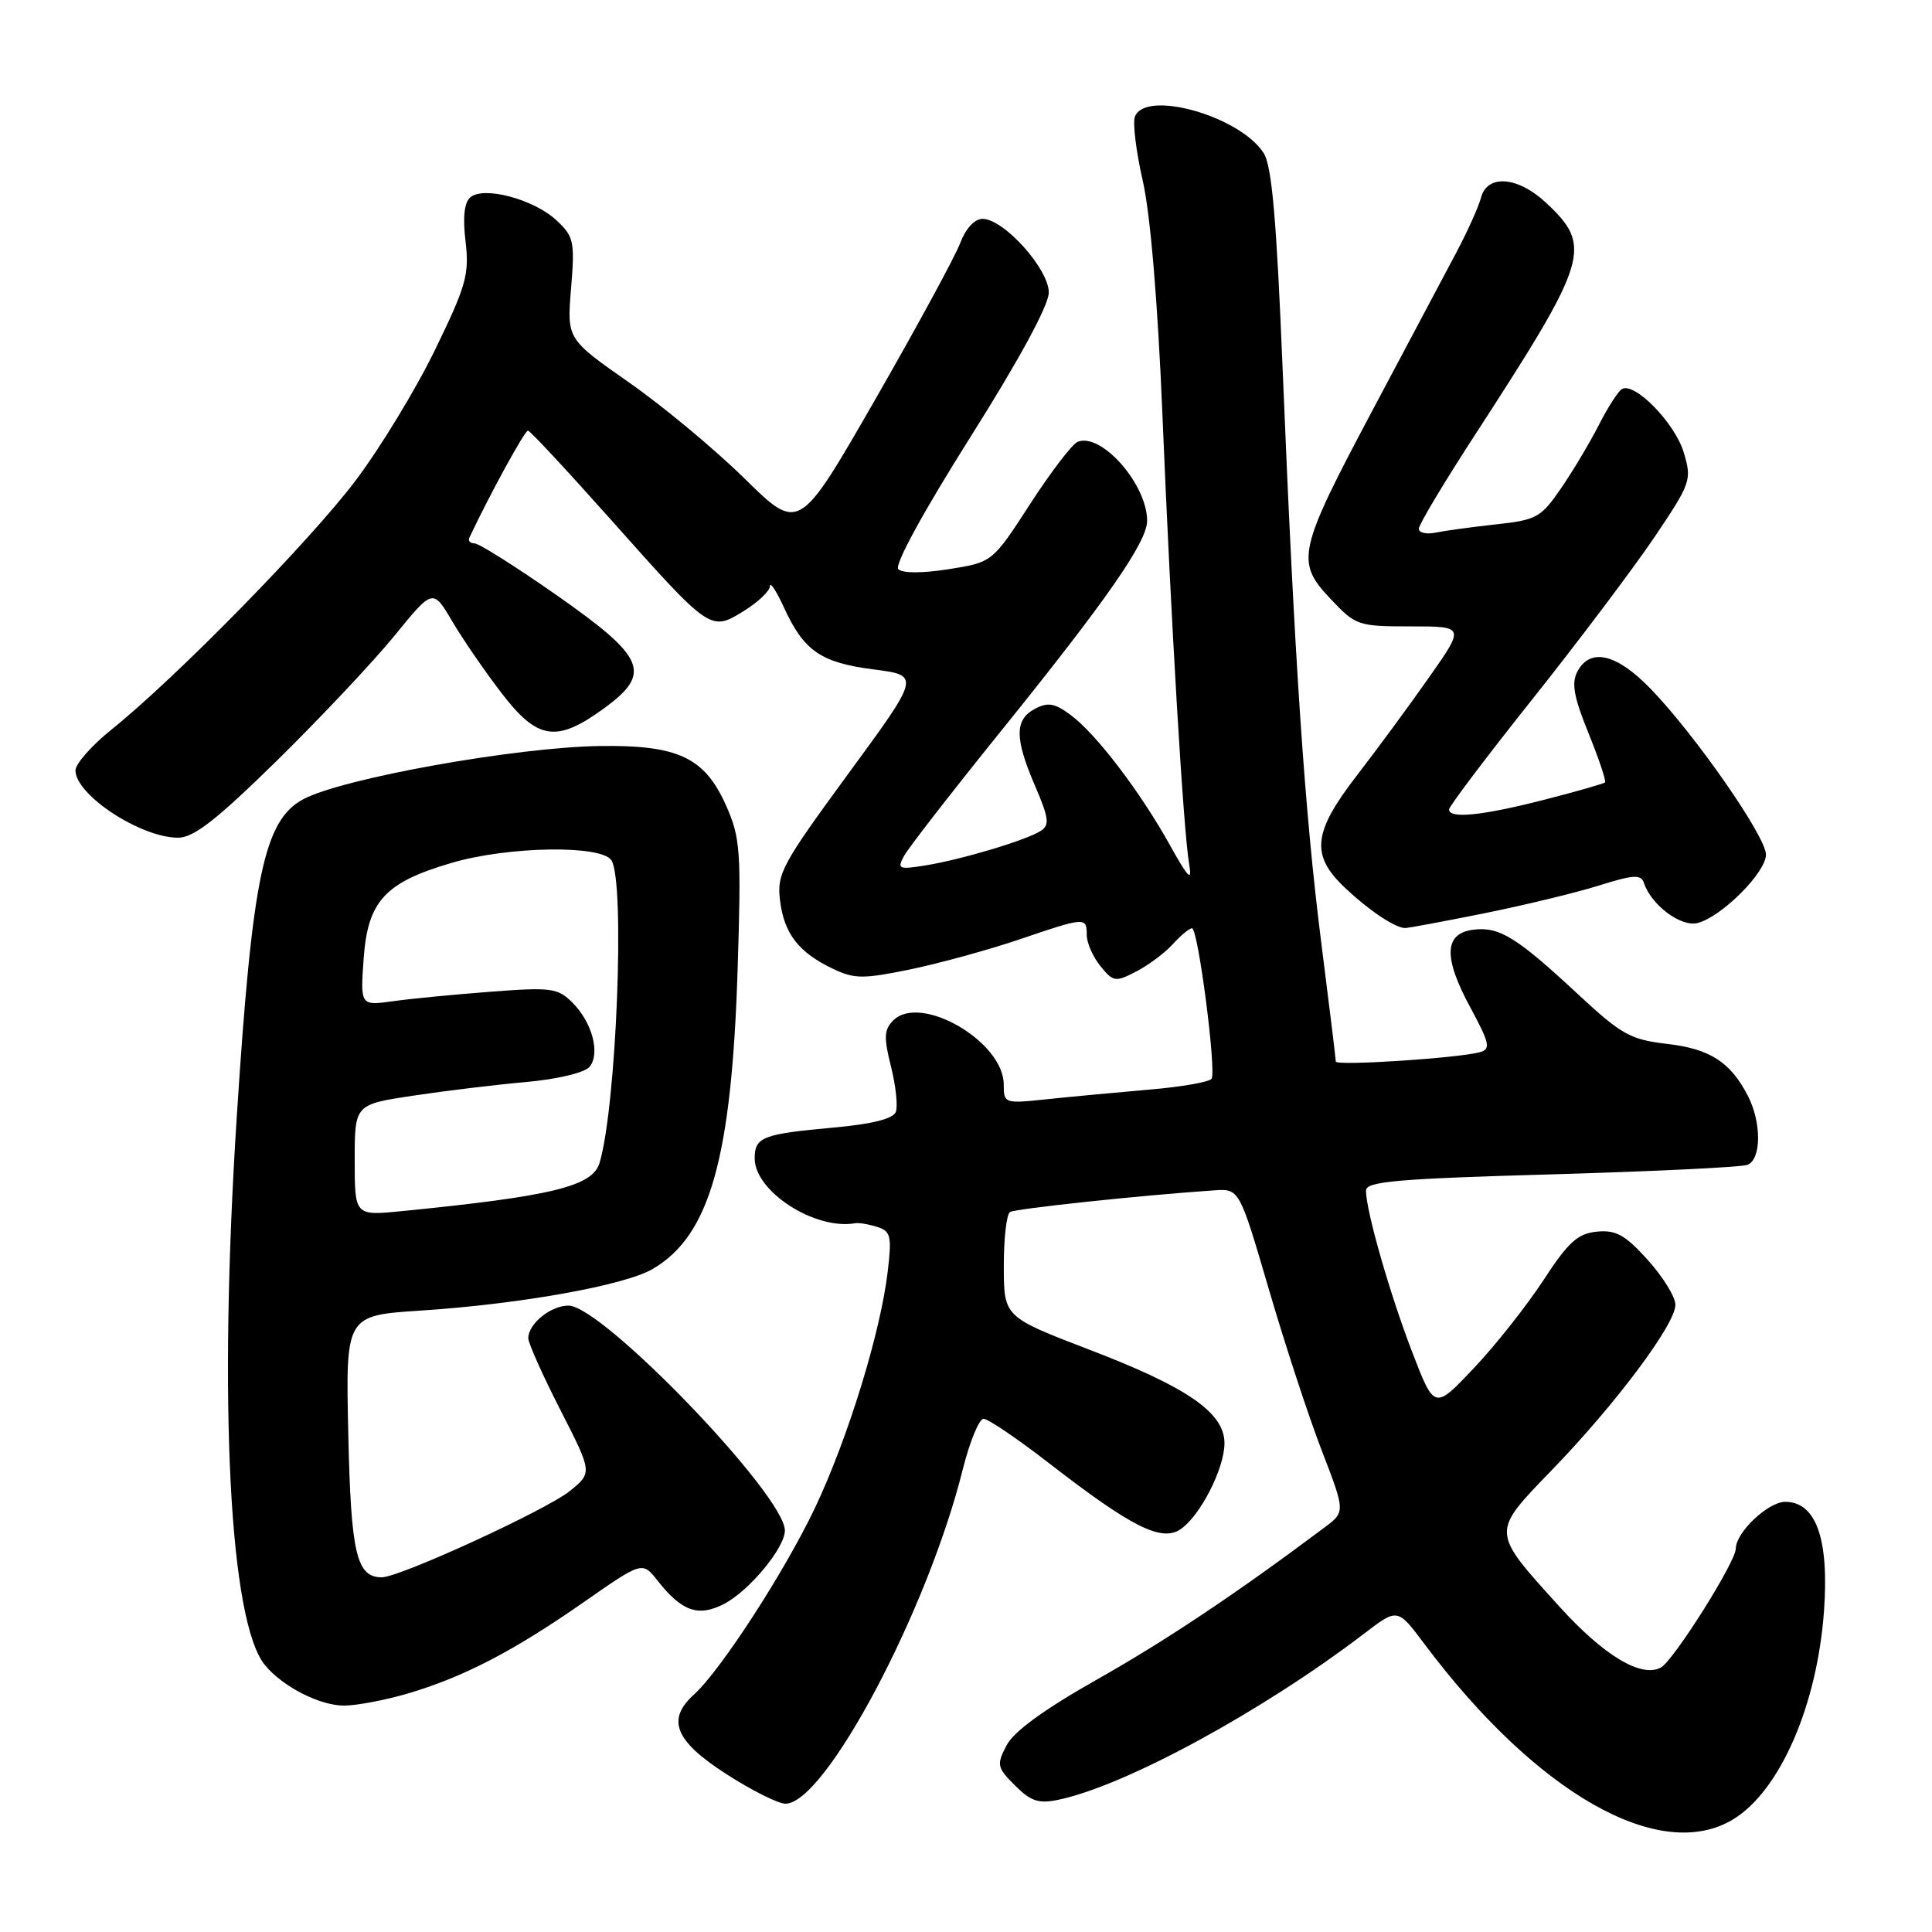 <?xml version="1.0" encoding="UTF-8" standalone="no"?>
<!DOCTYPE svg PUBLIC "-//W3C//DTD SVG 1.1//EN" "http://www.w3.org/Graphics/SVG/1.1/DTD/svg11.dtd" >
<svg xmlns="http://www.w3.org/2000/svg" xmlns:xlink="http://www.w3.org/1999/xlink" version="1.1" viewBox="0 0 256 256">
 <g >
 <path fill="currentColor"
d=" M 229.67 241.06 C 235.86 237.29 240.79 225.96 241.69 213.46 C 242.38 203.90 240.63 199.00 236.55 199.00 C 234.28 199.00 230.00 203.06 230.00 205.21 C 230.00 206.96 221.74 220.07 220.07 220.96 C 217.47 222.36 212.51 219.37 206.64 212.89 C 197.51 202.80 197.53 203.17 205.67 194.75 C 214.15 185.97 222.00 175.47 222.00 172.89 C 222.00 171.85 220.35 169.18 218.34 166.95 C 215.34 163.63 214.12 162.95 211.59 163.20 C 209.05 163.45 207.81 164.58 204.50 169.65 C 202.29 173.03 198.14 178.28 195.28 181.30 C 190.07 186.81 190.07 186.81 187.12 179.15 C 184.15 171.42 181.00 160.43 181.00 157.76 C 181.00 156.55 185.09 156.19 205.54 155.61 C 219.03 155.22 230.73 154.66 231.54 154.35 C 233.40 153.63 233.43 148.74 231.60 145.20 C 229.29 140.72 226.56 138.97 220.89 138.32 C 216.06 137.76 214.84 137.08 209.21 131.85 C 201.01 124.22 198.72 122.79 195.31 123.18 C 191.35 123.63 191.20 126.80 194.82 133.48 C 197.37 138.20 197.55 139.00 196.14 139.41 C 193.35 140.20 177.00 141.27 177.00 140.66 C 177.00 140.34 176.13 133.20 175.06 124.79 C 172.88 107.59 171.54 87.75 169.96 49.00 C 169.14 28.96 168.53 21.95 167.43 20.26 C 164.24 15.36 151.77 11.84 150.38 15.46 C 150.07 16.26 150.54 20.10 151.43 23.99 C 152.43 28.38 153.41 40.05 154.02 54.78 C 155.15 82.19 156.81 110.16 157.57 114.50 C 157.99 116.90 157.48 116.40 155.03 112.00 C 151.10 104.92 145.22 97.21 141.87 94.74 C 139.74 93.16 138.85 93.01 137.12 93.93 C 134.43 95.37 134.44 97.84 137.16 104.16 C 138.98 108.39 139.10 109.33 137.91 110.09 C 136.01 111.33 127.40 113.90 122.64 114.67 C 119.07 115.24 118.85 115.15 119.80 113.40 C 120.37 112.35 126.10 104.97 132.53 97.00 C 146.64 79.51 152.00 71.81 152.00 69.01 C 152.00 64.18 145.95 57.29 142.80 58.54 C 142.09 58.82 139.25 62.53 136.50 66.78 C 131.50 74.50 131.50 74.50 125.72 75.42 C 122.21 75.97 119.58 75.97 119.03 75.42 C 118.49 74.87 122.29 67.90 128.53 58.00 C 135.01 47.74 138.95 40.47 138.97 38.78 C 139.00 35.67 133.02 29.00 130.19 29.00 C 129.13 29.00 127.95 30.29 127.22 32.24 C 126.54 34.02 121.47 43.36 115.94 52.99 C 105.88 70.50 105.88 70.50 98.69 63.44 C 94.74 59.55 87.82 53.80 83.31 50.65 C 75.12 44.92 75.12 44.92 75.67 38.21 C 76.18 31.98 76.04 31.33 73.71 29.17 C 70.72 26.40 64.14 24.64 62.34 26.13 C 61.52 26.81 61.30 28.76 61.69 32.01 C 62.20 36.35 61.77 37.88 57.65 46.34 C 55.12 51.56 50.38 59.35 47.13 63.66 C 41.08 71.69 23.25 89.88 14.75 96.69 C 12.14 98.79 10.01 101.21 10.00 102.08 C 10.00 105.33 18.63 111.00 23.60 111.00 C 25.67 111.00 28.70 108.63 36.73 100.75 C 42.47 95.11 49.46 87.68 52.27 84.24 C 57.36 77.98 57.36 77.98 59.93 82.34 C 61.34 84.73 64.28 89.01 66.46 91.84 C 71.21 98.04 73.72 98.43 79.91 93.95 C 86.46 89.21 85.62 87.17 73.72 78.84 C 68.34 75.08 63.46 72.00 62.88 72.00 C 62.31 72.00 61.99 71.66 62.19 71.25 C 64.88 65.53 69.55 57.01 69.96 57.06 C 70.26 57.09 75.22 62.43 81.00 68.92 C 94.16 83.70 94.14 83.69 98.56 80.96 C 100.45 79.79 102.01 78.31 102.02 77.67 C 102.03 77.03 102.87 78.30 103.88 80.50 C 106.52 86.26 108.76 87.80 115.75 88.70 C 121.95 89.50 121.95 89.50 112.42 102.50 C 103.58 114.57 102.92 115.78 103.36 119.33 C 103.90 123.73 105.84 126.22 110.39 128.38 C 113.23 129.73 114.39 129.73 120.66 128.44 C 124.55 127.63 131.02 125.85 135.04 124.49 C 143.81 121.50 144.00 121.49 144.00 123.89 C 144.00 124.93 144.81 126.78 145.81 128.01 C 147.52 130.12 147.79 130.16 150.56 128.73 C 152.18 127.89 154.36 126.26 155.41 125.10 C 156.45 123.95 157.60 123.00 157.95 123.00 C 158.75 123.00 161.20 141.87 160.54 142.94 C 160.27 143.37 156.56 144.02 152.28 144.38 C 148.00 144.75 141.91 145.32 138.75 145.65 C 133.09 146.25 133.00 146.22 133.00 143.71 C 133.00 138.01 121.96 131.61 118.36 135.21 C 117.14 136.43 117.09 137.46 118.06 141.32 C 118.70 143.87 118.99 146.58 118.70 147.34 C 118.35 148.24 115.58 148.94 110.55 149.40 C 101.03 150.26 100.00 150.66 100.00 153.50 C 100.00 157.88 108.02 163.04 113.35 162.08 C 113.82 162.00 115.12 162.22 116.23 162.57 C 118.03 163.14 118.18 163.78 117.63 168.47 C 116.68 176.56 112.35 190.61 107.98 199.82 C 103.96 208.27 95.49 221.34 91.95 224.54 C 88.29 227.85 89.42 230.67 96.16 235.02 C 99.54 237.21 103.11 239.00 104.08 239.00 C 109.34 239.00 122.89 213.46 127.56 194.75 C 128.49 191.04 129.73 188.00 130.33 188.00 C 130.93 188.00 134.85 190.66 139.04 193.91 C 149.90 202.32 153.87 204.33 156.40 202.65 C 159.01 200.91 162.25 194.60 162.25 191.23 C 162.25 187.21 157.38 183.83 144.45 178.88 C 133.02 174.50 133.02 174.50 133.01 167.81 C 133.00 164.13 133.37 160.89 133.83 160.60 C 134.56 160.15 151.34 158.37 160.86 157.73 C 164.22 157.50 164.22 157.50 168.11 170.77 C 170.24 178.07 173.40 187.70 175.13 192.18 C 178.27 200.33 178.27 200.33 175.49 202.41 C 163.89 211.10 154.54 217.35 145.43 222.50 C 138.40 226.47 134.33 229.43 133.38 231.26 C 132.03 233.84 132.10 234.19 134.50 236.59 C 136.60 238.69 137.63 239.03 140.28 238.47 C 149.15 236.61 167.28 226.75 180.80 216.43 C 185.18 213.08 185.18 213.08 188.71 217.79 C 203.59 237.67 219.97 246.98 229.67 241.06 Z  M 54.07 224.39 C 61.46 222.20 68.04 218.78 77.31 212.32 C 85.11 206.88 85.11 206.88 87.13 209.44 C 90.35 213.53 92.53 214.29 95.94 212.53 C 99.26 210.81 104.00 205.10 104.00 202.80 C 104.00 198.14 79.82 173.00 75.33 173.00 C 72.97 173.00 70.00 175.41 70.00 177.32 C 70.00 177.97 71.91 182.24 74.25 186.82 C 78.50 195.15 78.50 195.15 75.50 197.57 C 72.38 200.09 52.97 209.00 50.60 209.00 C 47.23 209.00 46.50 205.89 46.15 190.00 C 45.80 174.31 45.80 174.31 55.73 173.66 C 68.95 172.80 82.77 170.32 86.48 168.15 C 94.05 163.73 96.94 153.52 97.74 128.46 C 98.23 112.77 98.11 111.05 96.23 106.78 C 93.39 100.38 89.89 98.71 79.54 98.85 C 68.40 99.00 45.36 103.13 40.19 105.90 C 34.98 108.69 33.43 116.07 31.38 147.87 C 28.92 185.96 30.41 214.95 35.12 220.65 C 37.46 223.49 42.35 225.99 45.57 226.00 C 47.26 226.00 51.08 225.27 54.07 224.39 Z  M 196.61 121.03 C 202.00 119.94 208.88 118.28 211.89 117.33 C 216.47 115.89 217.45 115.84 217.83 117.00 C 218.82 119.95 222.75 122.88 224.96 122.30 C 228.14 121.47 234.00 115.60 234.00 113.24 C 234.00 110.85 224.60 97.34 218.70 91.25 C 214.20 86.61 210.72 85.79 209.02 88.97 C 208.20 90.50 208.53 92.34 210.48 97.14 C 211.86 100.55 212.85 103.48 212.67 103.67 C 212.49 103.85 208.81 104.90 204.51 106.00 C 196.34 108.09 191.99 108.52 192.01 107.25 C 192.02 106.84 196.99 100.25 203.07 92.62 C 209.15 84.98 216.39 75.36 219.18 71.24 C 224.07 63.98 224.20 63.61 223.10 59.94 C 221.93 56.04 216.55 50.54 214.90 51.56 C 214.39 51.88 213.02 54.02 211.85 56.32 C 210.68 58.62 208.44 62.38 206.86 64.68 C 204.20 68.57 203.61 68.90 198.25 69.48 C 195.09 69.82 191.49 70.32 190.25 70.57 C 189.01 70.83 188.00 70.60 188.00 70.06 C 188.00 69.52 191.36 63.90 195.48 57.57 C 210.54 34.36 211.06 32.66 204.84 26.85 C 201.11 23.37 197.06 23.06 196.24 26.19 C 195.93 27.39 194.46 30.65 192.98 33.44 C 191.50 36.22 186.59 45.47 182.06 54.00 C 171.94 73.03 171.63 74.40 176.27 79.32 C 179.64 82.90 179.94 83.00 186.92 83.00 C 194.10 83.00 194.10 83.00 189.36 89.75 C 186.76 93.46 182.46 99.30 179.81 102.73 C 173.94 110.33 173.63 113.31 178.25 117.67 C 181.38 120.62 184.79 122.91 186.15 122.97 C 186.51 122.99 191.22 122.11 196.61 121.03 Z  M 47.00 153.72 C 47.00 146.35 47.00 146.35 54.75 145.18 C 59.01 144.54 65.76 143.72 69.75 143.37 C 73.86 143.00 77.48 142.13 78.11 141.37 C 79.57 139.60 78.48 135.48 75.85 132.85 C 73.92 130.92 73.03 130.80 65.12 131.40 C 60.38 131.76 54.53 132.32 52.12 132.66 C 47.74 133.27 47.74 133.27 48.19 126.98 C 48.74 119.40 51.00 116.94 59.79 114.35 C 67.29 112.13 79.70 111.93 81.02 114.00 C 82.85 116.88 81.68 146.67 79.44 154.10 C 78.51 157.20 73.12 158.51 53.25 160.48 C 47.00 161.10 47.00 161.10 47.00 153.72 Z "/>
</g>
</svg>